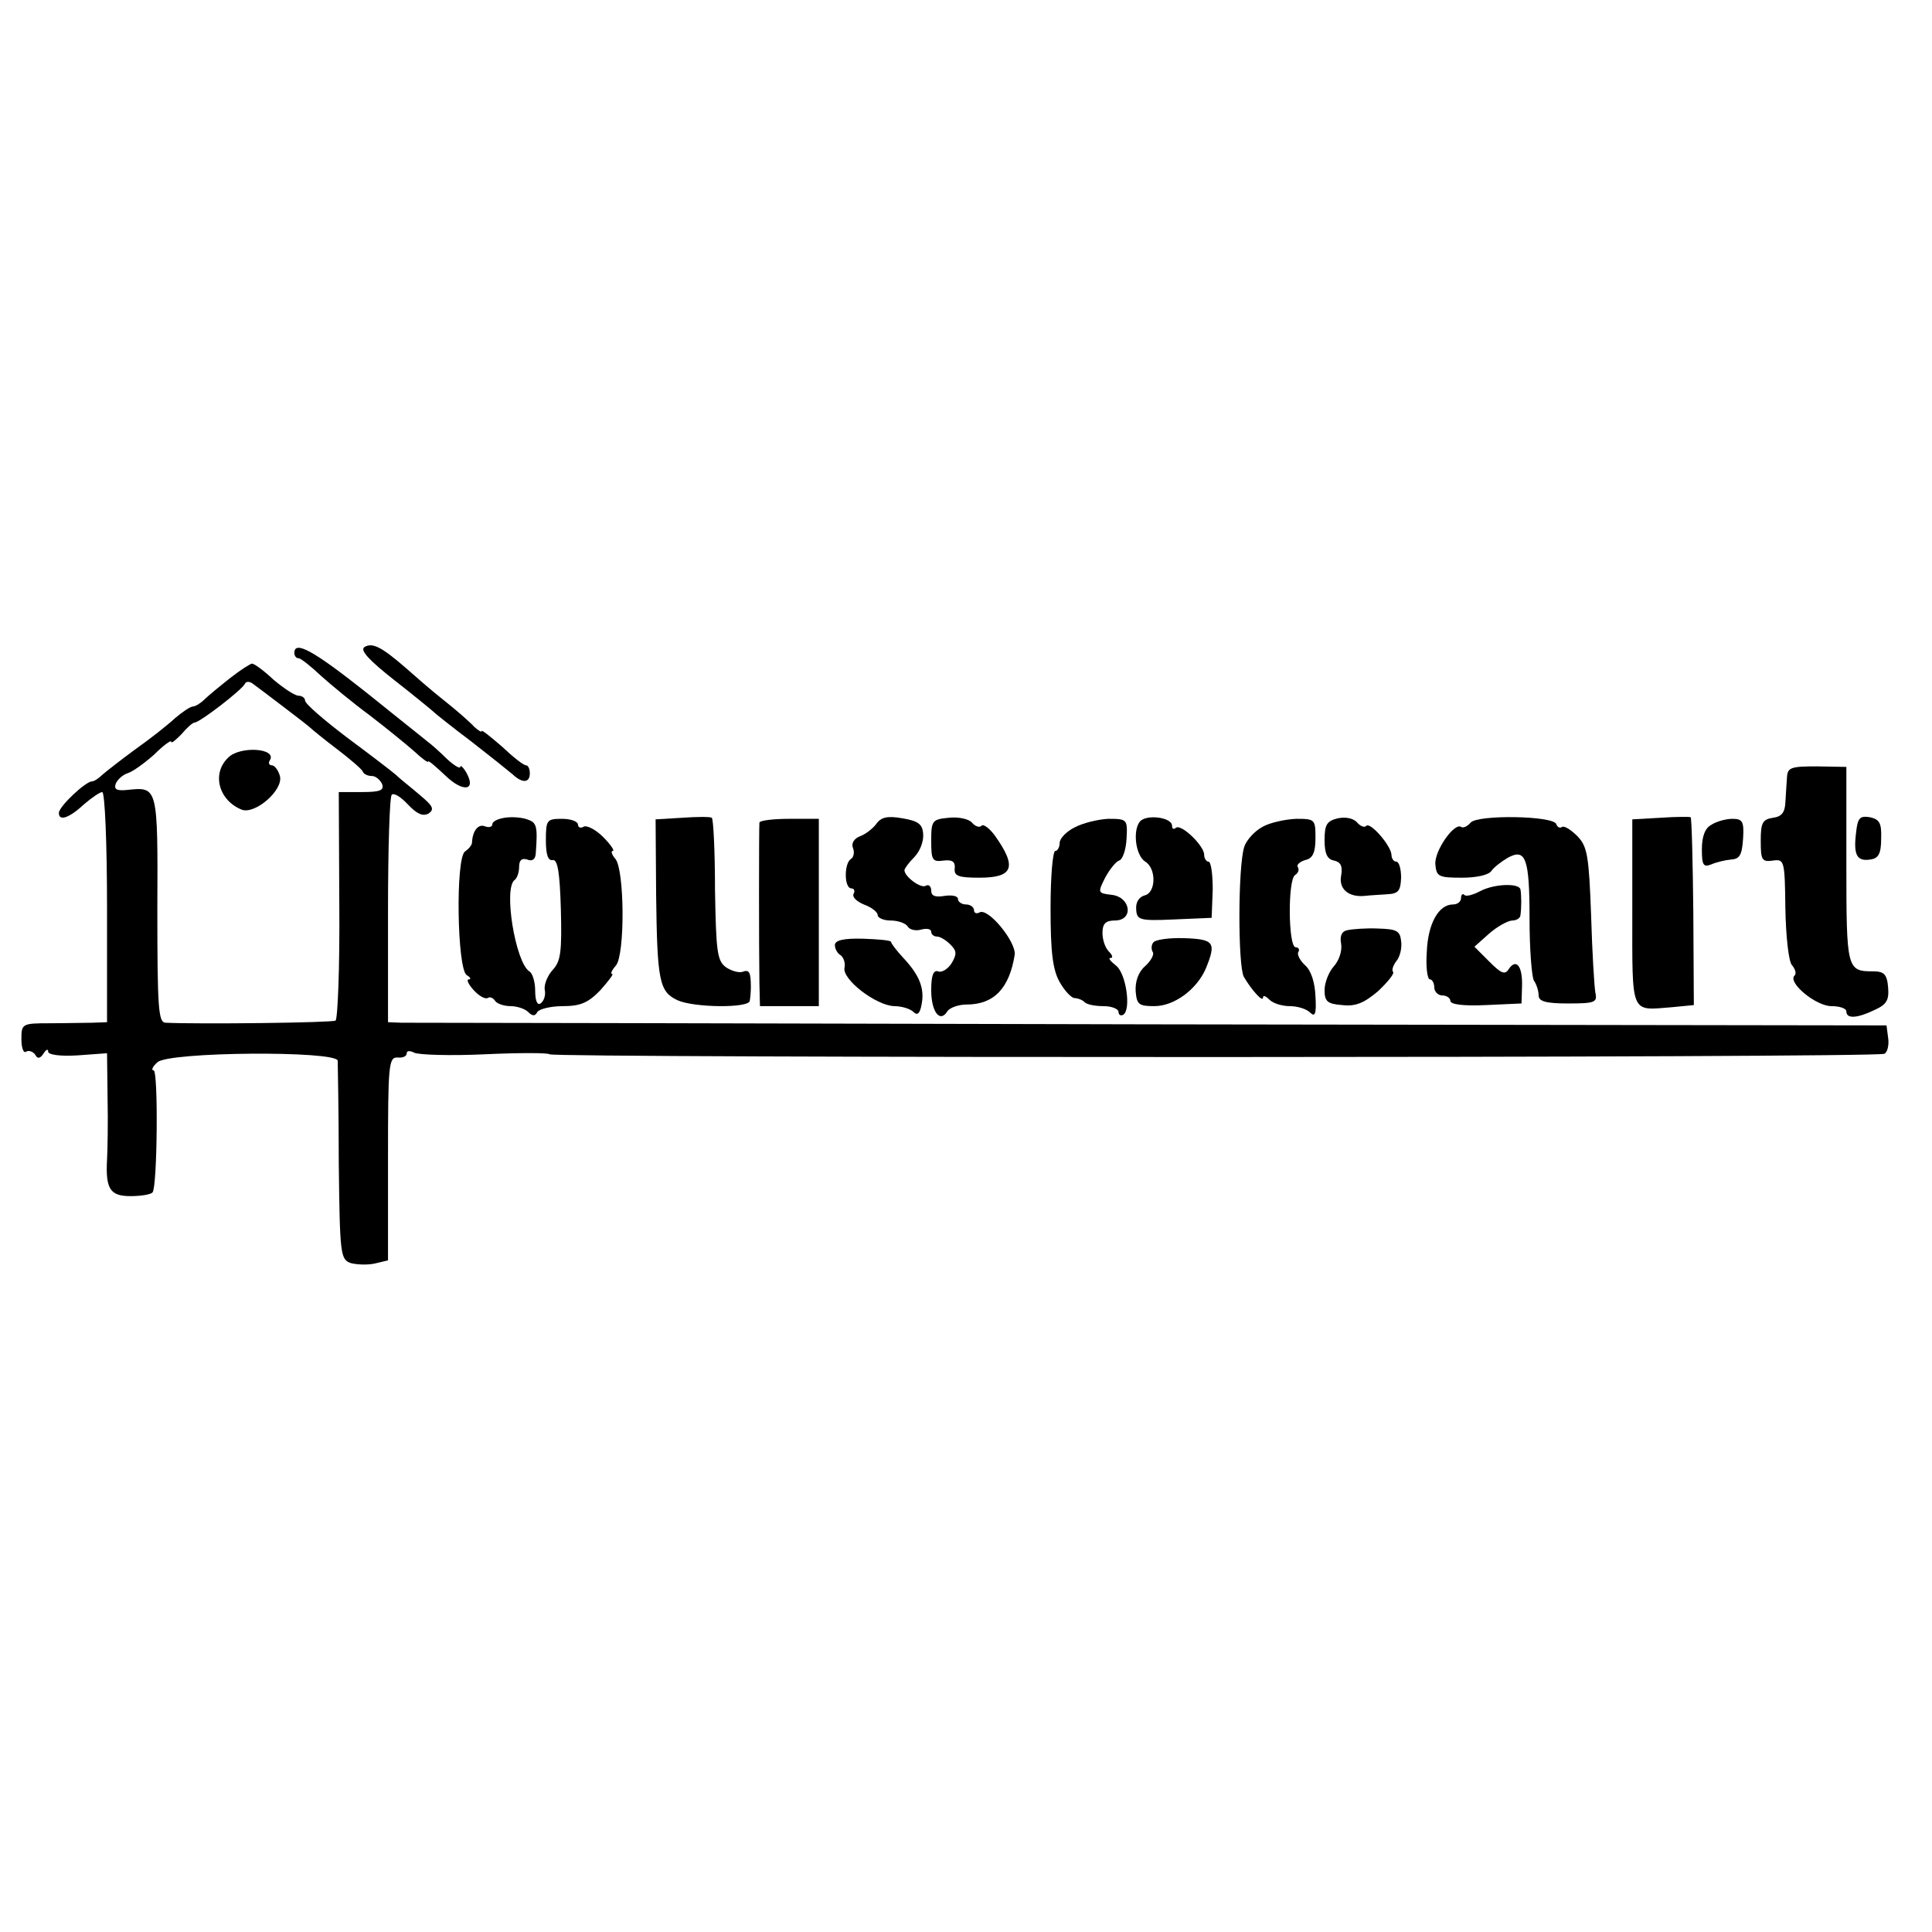 <?xml version="1.0" standalone="no"?>
<!DOCTYPE svg PUBLIC "-//W3C//DTD SVG 20010904//EN"
 "http://www.w3.org/TR/2001/REC-SVG-20010904/DTD/svg10.dtd">
<svg version="1.0" xmlns="http://www.w3.org/2000/svg"
 width="361pt" height="361pt" viewBox="0 0 361 361"
 preserveAspectRatio="xMidYMid meet">
<g transform="translate(0,361) scale(0.1,-0.1)"
fill="#000000" stroke="none">
<path d="M681 2401 c-9 -6 9 -25 56 -62 37 -29 70 -56 73 -59 3 -3 34 -28 70
-55 36 -28 71 -56 78 -62 18 -17 32 -16 32 2 0 8 -3 15 -7 15 -5 0 -25 16 -45
35 -21 18 -38 32 -38 29 0 -3 -6 1 -14 8 -7 8 -32 30 -56 49 -23 18 -56 47
-73 62 -44 38 -61 47 -76 38z"/>
<path d="M550 2390 c0 -5 3 -10 8 -10 4 0 23 -15 42 -33 19 -17 60 -51 90 -73
30 -23 67 -53 83 -67 15 -14 27 -23 27 -20 0 3 14 -9 32 -26 33 -32 59 -29 39
6 -6 10 -11 14 -11 10 0 -4 -11 2 -25 15 -13 13 -30 28 -37 33 -7 6 -59 47
-116 93 -96 76 -132 96 -132 72z"/>
<path d="M430 2343 c-19 -15 -41 -33 -48 -40 -7 -7 -17 -13 -21 -13 -5 0 -20
-10 -34 -22 -14 -13 -47 -39 -74 -58 -26 -19 -54 -41 -61 -47 -7 -7 -16 -13
-20 -13 -12 0 -62 -47 -62 -59 0 -16 19 -10 48 17 14 12 29 22 33 22 5 0 9
-97 9 -215 l0 -215 -27 -1 c-16 0 -52 -1 -80 -1 -52 0 -53 -1 -53 -30 0 -16 4
-27 9 -23 5 3 13 0 17 -6 4 -8 9 -7 15 2 5 8 9 10 9 4 0 -6 23 -9 55 -7 l55 4
1 -84 c1 -45 0 -98 -1 -115 -3 -55 6 -68 44 -68 19 0 38 3 41 7 9 9 11 228 2
228 -5 0 -2 7 7 15 20 20 335 22 337 3 0 -7 2 -93 2 -192 2 -169 3 -179 22
-186 11 -3 31 -4 45 -1 l25 6 0 190 c0 175 1 190 18 189 9 -1 17 2 17 8 0 5 6
5 14 1 8 -4 67 -6 131 -3 64 3 119 3 122 0 7 -7 2482 -7 2494 1 6 3 9 17 7 30
l-3 23 -1375 2 c-756 2 -1386 3 -1400 3 l-25 1 0 209 c0 115 3 213 7 216 4 4
17 -4 30 -18 17 -18 28 -23 39 -17 11 8 8 14 -16 34 -16 14 -37 30 -45 38 -8
7 -50 39 -93 71 -42 32 -77 62 -77 68 0 5 -6 9 -12 9 -7 0 -28 14 -47 30 -18
17 -36 30 -40 30 -3 0 -22 -12 -41 -27z m100 -54 c25 -19 47 -36 50 -39 3 -3
25 -21 50 -40 25 -19 47 -38 48 -42 2 -5 10 -8 17 -8 7 0 15 -7 19 -15 4 -12
-4 -15 -38 -15 l-43 0 1 -211 c1 -116 -3 -213 -7 -216 -6 -4 -254 -7 -318 -4
-13 1 -15 27 -15 212 1 230 1 229 -56 223 -20 -2 -25 1 -22 11 3 8 13 17 22
20 10 3 32 19 50 35 17 17 32 28 32 24 0 -4 8 3 19 14 10 12 21 22 25 22 9 0
90 62 94 73 2 4 9 4 15 -1 7 -5 32 -24 57 -43z"/>
<path d="M426 2194 c-31 -30 -17 -80 26 -97 25 -9 78 37 71 63 -3 11 -10 20
-15 20 -5 0 -7 4 -4 9 15 23 -56 28 -78 5z"/>
<path d="M3339 2157 c-1 -12 -2 -33 -3 -47 -1 -18 -7 -26 -23 -28 -20 -3 -23
-10 -23 -43 0 -36 2 -40 23 -37 21 3 22 0 23 -89 1 -53 6 -98 12 -106 7 -8 9
-17 5 -20 -13 -13 40 -57 69 -57 15 0 28 -4 28 -10 0 -14 20 -13 53 3 22 10
27 18 25 42 -2 25 -8 30 -28 30 -49 0 -50 4 -50 199 l0 183 -55 1 c-49 0 -55
-2 -56 -21z"/>
<path d="M943 2082 c-13 -2 -23 -7 -23 -12 0 -5 -6 -7 -14 -4 -12 5 -23 -8
-24 -30 0 -5 -6 -12 -13 -17 -18 -11 -15 -219 3 -231 7 -4 9 -8 4 -8 -5 0 -1
-9 9 -20 10 -11 21 -17 26 -15 4 3 10 1 14 -5 3 -5 16 -10 29 -10 12 0 27 -5
33 -11 8 -8 13 -8 17 0 4 6 26 11 48 11 32 0 47 6 70 30 15 17 25 30 22 30 -4
0 -1 7 7 16 17 21 16 178 -1 199 -7 8 -9 15 -5 15 4 0 -4 12 -18 26 -14 14
-31 23 -37 19 -5 -3 -10 -1 -10 4 0 6 -13 11 -30 11 -28 0 -30 -2 -30 -40 0
-27 4 -39 13 -37 9 1 13 -23 15 -92 2 -78 0 -97 -15 -113 -10 -11 -17 -28 -15
-38 2 -10 -2 -21 -8 -25 -6 -4 -10 5 -10 24 0 16 -5 33 -11 36 -26 17 -49 157
-27 171 4 3 8 14 8 24 0 13 5 17 15 14 9 -4 15 0 16 10 4 53 2 59 -16 65 -11
4 -30 5 -42 3z"/>
<path d="M1275 2082 l-50 -3 1 -142 c2 -161 6 -180 40 -196 31 -14 134 -15
135 -1 1 6 2 17 2 25 0 29 -3 34 -16 29 -7 -2 -21 2 -31 9 -16 12 -18 30 -20
144 0 72 -3 133 -6 135 -3 2 -27 2 -55 0z"/>
<path d="M1637 2070 c-7 -9 -20 -19 -31 -23 -10 -4 -16 -13 -12 -22 3 -8 1
-17 -4 -20 -13 -8 -13 -55 1 -55 5 0 7 -5 4 -10 -3 -6 5 -14 19 -20 14 -5 26
-14 26 -20 0 -5 11 -10 24 -10 14 0 28 -5 32 -11 3 -6 15 -9 25 -6 11 3 19 1
19 -4 0 -5 5 -9 11 -9 6 0 17 -7 25 -15 12 -12 12 -18 2 -35 -7 -11 -19 -18
-25 -15 -9 3 -13 -8 -13 -35 0 -40 16 -62 30 -40 4 7 21 13 36 13 51 0 80 30
90 93 3 24 -50 89 -66 79 -5 -3 -10 -1 -10 4 0 6 -7 11 -15 11 -8 0 -15 5 -15
10 0 6 -11 8 -25 6 -18 -3 -25 0 -25 10 0 8 -5 12 -10 9 -9 -6 -40 17 -40 29
0 3 8 14 18 24 11 11 18 30 17 43 -1 19 -9 25 -39 30 -28 5 -40 2 -49 -11z"/>
<path d="M1773 2082 c-31 -3 -33 -5 -33 -43 0 -36 2 -40 23 -37 16 2 22 -2 21
-14 -2 -15 7 -18 46 -18 64 0 71 20 28 80 -10 13 -21 21 -24 17 -4 -4 -12 -1
-18 6 -6 7 -26 11 -43 9z"/>
<path d="M2130 2075 c-14 -17 -8 -64 10 -75 21 -13 20 -58 -1 -63 -11 -3 -17
-13 -16 -26 1 -20 6 -22 71 -19 l70 3 2 53 c0 28 -3 52 -8 52 -4 0 -8 6 -8 13
0 17 -44 59 -53 50 -4 -3 -7 -2 -7 4 0 16 -48 22 -60 8z"/>
<path d="M2500 2081 c-21 -5 -25 -12 -25 -41 0 -25 5 -36 18 -38 12 -3 16 -10
13 -28 -5 -25 14 -41 44 -38 8 1 27 2 41 3 22 1 26 6 27 31 0 17 -4 30 -9 30
-5 0 -9 6 -9 13 -1 17 -39 61 -47 54 -3 -4 -11 -1 -17 6 -7 8 -21 11 -36 8z"/>
<path d="M2748 2073 c-6 -7 -14 -11 -18 -8 -13 8 -50 -45 -48 -70 2 -23 6 -25
50 -25 27 0 50 5 55 13 4 6 18 17 30 24 34 19 41 -1 41 -114 0 -56 4 -107 8
-115 5 -7 9 -20 9 -28 0 -11 13 -15 55 -15 50 0 55 2 51 20 -2 11 -6 76 -8
145 -4 110 -7 128 -25 147 -12 12 -24 20 -29 18 -4 -3 -9 -1 -11 5 -5 16 -147
18 -160 3z"/>
<path d="M3103 2082 l-53 -3 0 -174 c0 -194 -4 -183 74 -177 l41 4 -1 174 c-1
96 -3 175 -5 177 -2 1 -28 1 -56 -1z"/>
<path d="M3468 2053 c-5 -41 2 -53 27 -49 15 2 20 11 20 39 1 29 -3 36 -21 40
-19 3 -23 -1 -26 -30z"/>
<path d="M1419 2073 c-1 -10 -1 -241 0 -300 l1 -43 55 0 55 0 0 175 0 175 -55
0 c-30 0 -55 -3 -56 -7z"/>
<path d="M2008 2064 c-16 -8 -28 -21 -28 -29 0 -8 -4 -15 -8 -15 -5 0 -9 -48
-9 -107 0 -82 4 -115 17 -138 9 -16 22 -30 28 -30 5 0 14 -3 18 -7 4 -5 20 -8
36 -8 15 0 28 -5 28 -11 0 -5 4 -8 9 -5 15 10 5 78 -14 92 -10 8 -15 14 -10
14 5 0 4 5 -3 12 -7 7 -12 22 -12 35 0 17 6 23 23 23 36 0 30 44 -6 48 -26 3
-26 4 -12 32 8 15 20 30 26 32 7 2 13 21 14 41 2 36 1 37 -34 37 -20 -1 -48
-8 -63 -16z"/>
<path d="M2359 2065 c-15 -8 -30 -25 -34 -37 -12 -37 -12 -221 -1 -243 14 -24
36 -49 36 -39 0 5 5 3 12 -4 7 -7 24 -12 38 -12 14 0 31 -5 38 -12 9 -9 12 -3
10 30 -1 26 -8 48 -19 58 -10 9 -16 21 -13 25 3 5 0 9 -5 9 -14 0 -15 127 -1
135 6 4 8 10 5 15 -3 4 4 10 14 13 14 3 19 14 19 41 0 35 -1 36 -36 36 -21 -1
-49 -7 -63 -15z"/>
<path d="M3198 2069 c-12 -6 -18 -22 -18 -46 0 -30 3 -34 18 -28 9 4 26 8 37
9 16 1 20 9 22 39 2 32 -1 37 -20 37 -12 0 -30 -5 -39 -11z"/>
<path d="M2766 1945 c-13 -7 -27 -11 -30 -7 -3 3 -6 0 -6 -6 0 -7 -7 -12 -15
-12 -27 0 -47 -36 -49 -89 -2 -28 1 -51 6 -51 4 0 8 -7 8 -15 0 -8 7 -15 15
-15 8 0 15 -5 15 -10 0 -7 25 -10 67 -8 l66 3 1 33 c1 37 -11 52 -25 31 -7
-11 -14 -8 -36 14 l-28 28 28 25 c15 13 35 24 43 24 8 0 15 5 15 10 2 13 2 38
0 48 -2 12 -48 11 -75 -3z"/>
<path d="M2518 1872 c-11 -2 -15 -11 -12 -26 2 -13 -4 -31 -14 -42 -9 -10 -17
-30 -17 -44 0 -21 5 -26 33 -28 25 -3 41 4 67 26 18 17 31 33 28 36 -3 3 0 12
6 20 7 8 11 25 9 38 -2 19 -9 22 -43 23 -22 1 -48 -1 -57 -3z"/>
<path d="M1560 1844 c0 -7 5 -16 11 -19 5 -4 9 -14 7 -23 -5 -22 59 -71 93
-72 14 0 30 -5 36 -11 7 -7 12 -3 15 14 6 30 -4 55 -34 87 -12 13 -23 27 -23
30 0 3 -24 5 -52 6 -37 1 -53 -3 -53 -12z"/>
<path d="M2155 1849 c-4 -5 -4 -13 -1 -18 3 -4 -3 -16 -14 -26 -13 -11 -19
-29 -18 -47 2 -25 6 -28 35 -28 37 0 79 31 96 70 20 49 16 55 -40 57 -29 1
-55 -3 -58 -8z"/>
</g>
</svg>
